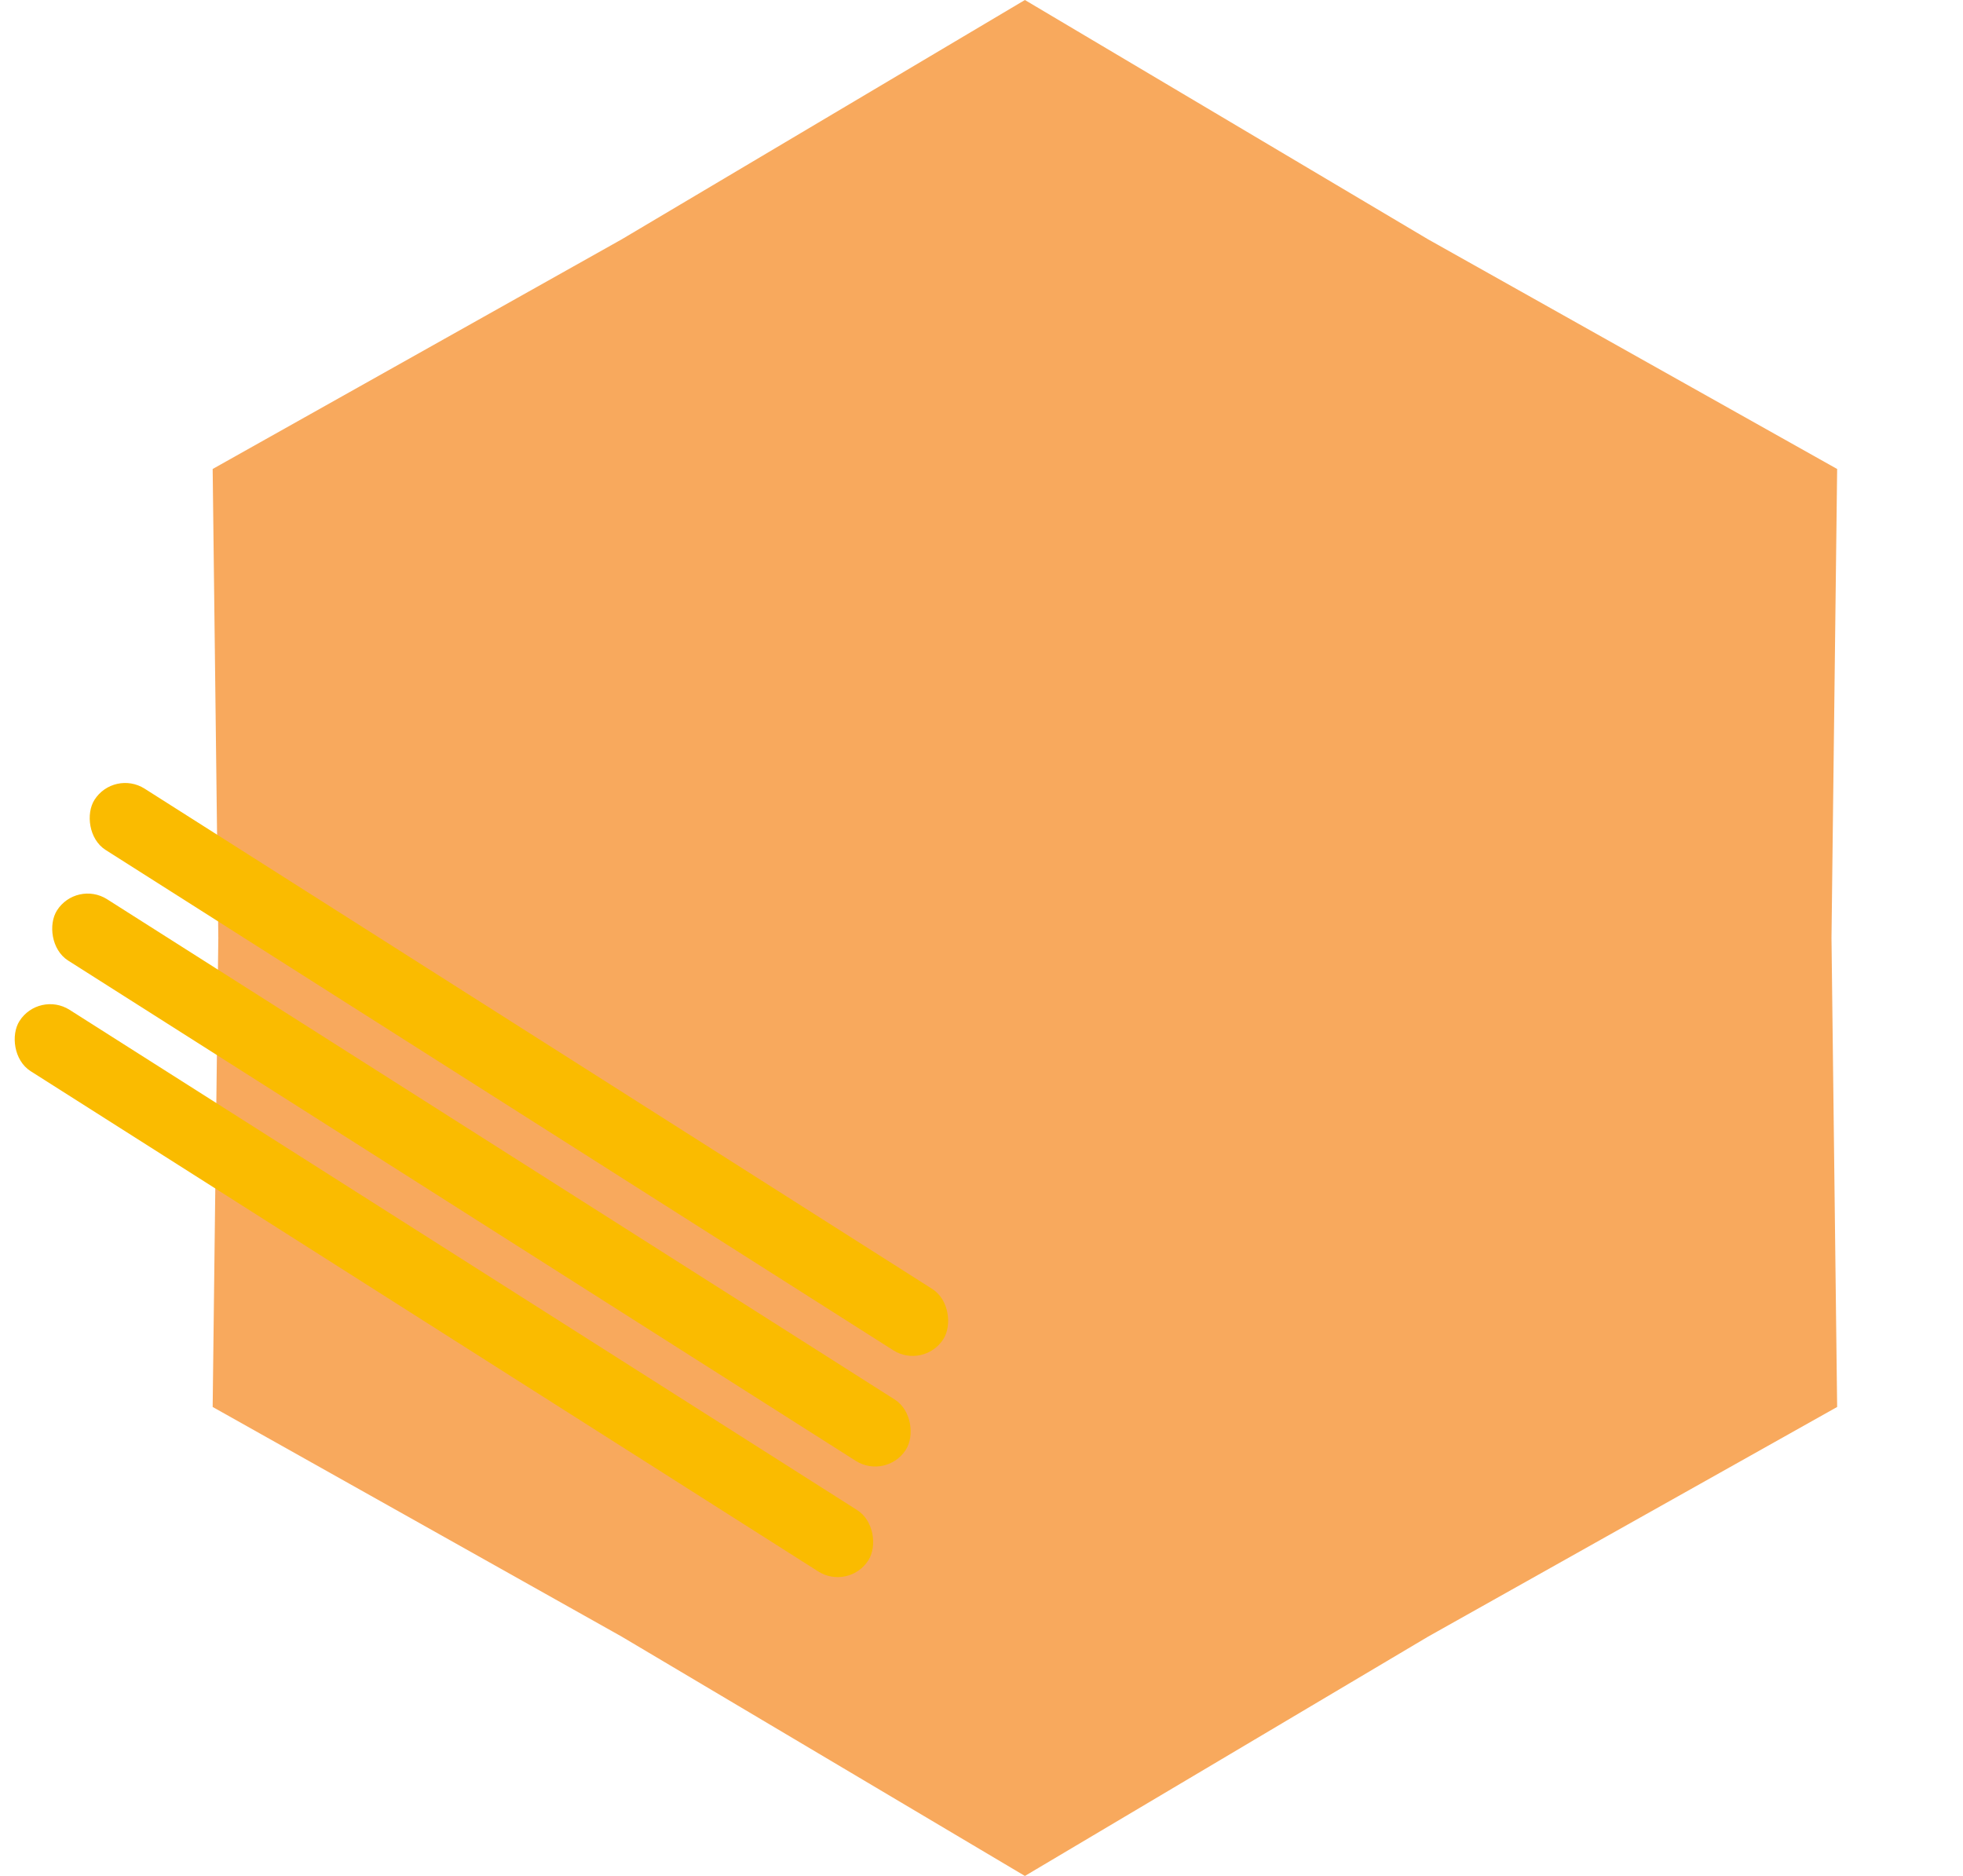 <svg width="1914" height="1829" viewBox="0 0 1914 1829" fill="none" xmlns="http://www.w3.org/2000/svg">
<path d="M999.321 0L1392.55 233.393L1791.29 457.243L1785.78 914.486L1791.29 1371.73L1392.55 1595.58L999.321 1828.97L606.092 1595.58L207.353 1371.73L212.863 914.486L207.353 457.243L606.092 233.393L999.321 0Z" fill="#F6881F" fill-opacity="0.72"/>
<rect x="37.978" y="965.57" width="980.566" height="70.837" rx="35.419" transform="rotate(32.421 37.978 965.57)" fill="#FABB00"/>
<rect x="74.544" y="857.74" width="980.566" height="70.837" rx="35.419" transform="rotate(32.421 74.544 857.74)" fill="#FABB00"/>
<rect x="111.107" y="749.912" width="980.566" height="70.837" rx="35.419" transform="rotate(32.421 111.107 749.912)" fill="#FABB00"/>
</svg>
